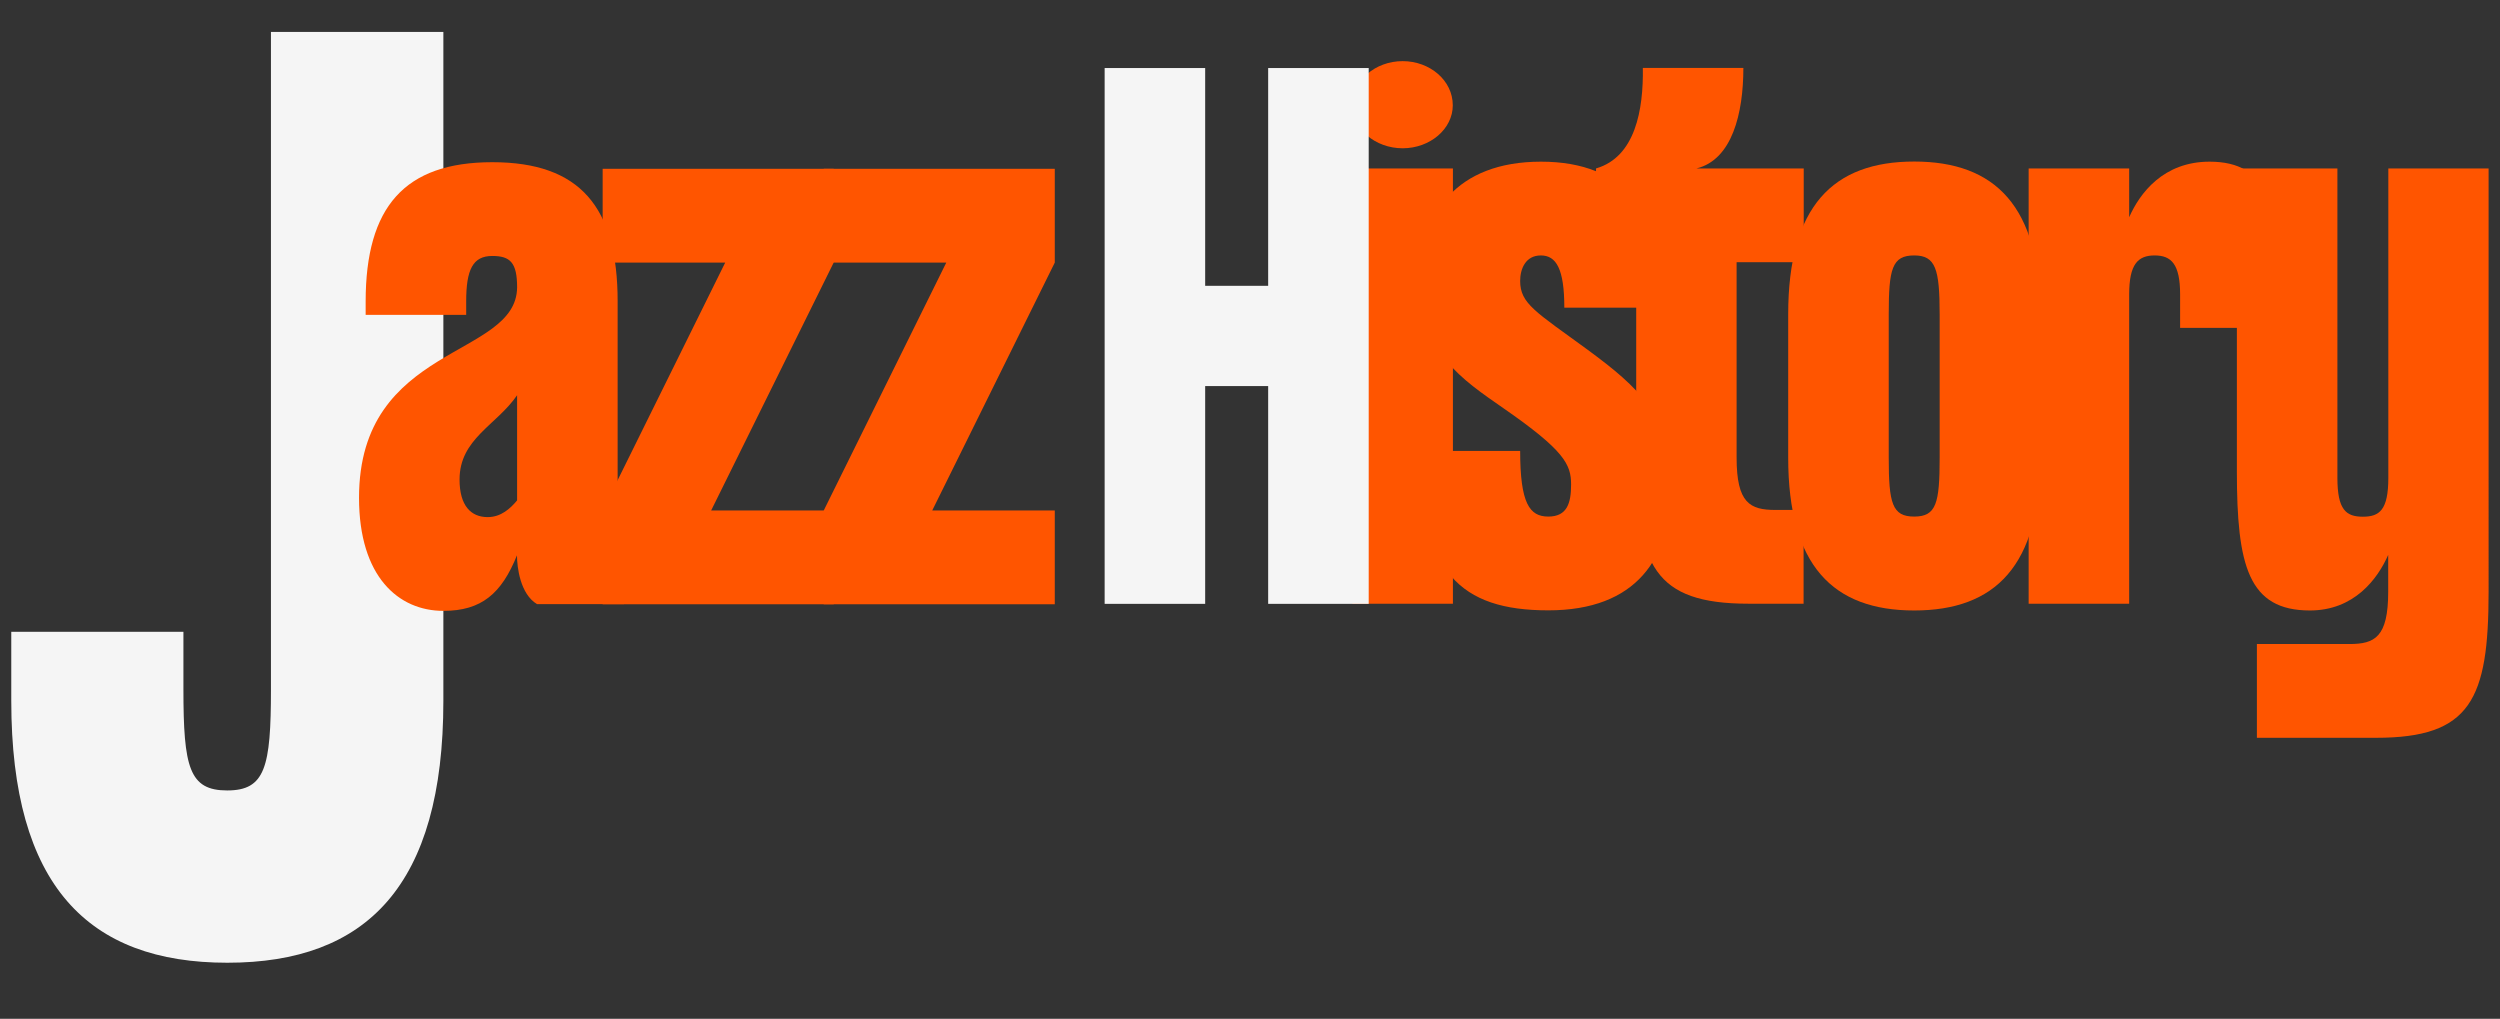 <?xml version="1.0" encoding="utf-8"?>
<!-- Generator: Adobe Illustrator 24.1.1, SVG Export Plug-In . SVG Version: 6.00 Build 0)  -->
<svg version="1.1" id="Layer_1" xmlns="http://www.w3.org/2000/svg" xmlns:xlink="http://www.w3.org/1999/xlink" x="0px" y="0px"
	 viewBox="0 0 1885 768.2" style="enable-background:new 0 0 1885 768.2;" xml:space="preserve">
<rect x="0" y="0" width="1885" height="768.2" fill="#333333" stroke="none"/>
<style type="text/css">
	.st0{fill:#F5F5F5;}
	.st1{fill:#FF5500;}
</style>
<path class="st0" d="M334.3,24.1h-130v495.6c0,58.9-4.4,76.3-33,76.3s-33-17.3-33-76.3v-43.3H8.5v52c0,139.5,58,197.5,162.9,197.5
	s162.9-58,162.9-197.5L334.3,24.1L334.3,24.1z"/>
<path class="st1" d="M465.7,407.1V227.3c0-71.2-28.3-105-94.5-105s-95.5,33.8-95.5,105v10.1h75.8v-10.1c0-24.2,5.1-34.3,19.7-34.3
	c13.6,0,18.7,5.1,18.7,23.7c-0.5,53.6-119.2,42.4-119.2,158.6c0,59.6,29.8,85.3,63.6,85.3c28.8,0,43.9-13.1,55.5-41.9
	c0,9.1,2.5,29.3,15.1,36.8h65.6C465.7,439.4,465.7,428.3,465.7,407.1z M389.9,377.3c-5.1,6.1-12.1,12.6-22.2,12.6
	c-12.6,0-21.2-8.6-21.2-28.3c0-30.8,27.8-40.9,43.4-63.6L389.9,377.3L389.9,377.3z"/>
<path class="st1" d="M628.6,127.3H454.4V198h92.4l-92.4,186.9v70.7h174.2v-70.7h-92.4L628.6,198V127.3z"/>
<path class="st1" d="M795.3,127.3H621.1V198h92.4l-92.4,186.9v70.7h174.2v-70.7h-92.4L795.3,198V127.3z"/>
<path class="st1" d="M1057.6,111.8c20.7,0,37.8-14.6,37.8-32.4c0-18.7-17.2-33.3-37.8-33.3c-20.7,0-37.8,14.6-37.8,33.3
	C1019.7,97.2,1036.9,111.8,1057.6,111.8z M1019.7,127v328.2h75.8V127H1019.7z"/>
<path class="st1" d="M1197.2,263.8c-39.4-28.8-51-34.8-51-52c0-9.1,4.1-19.2,15.6-19.2c11.6,0,17.7,10.1,17.7,39.4h75.8
	c0-71.2-29.8-110.1-93.4-110.1s-91.4,38.9-91.4,89.9c0,53.6,31.9,74.3,63.1,96c46,31.9,51,42.4,51,57.5c0,14.1-3,24.2-17.2,24.2
	c-14.2,0-21.2-10.1-21.2-49.5h-75.8c0,91.4,30.8,120.2,97,120.2c66.2,0,92.9-38.9,92.9-95C1260.3,314.4,1235.6,292.1,1197.2,263.8z"
	/>
<path class="st1" d="M1360,197.7V127h-80.8c26.8-6.6,35.3-41.4,35.3-75.8h-75.8c0.5,31.4-5.6,67.2-35.3,75.8v70.7h30.3v147.4
	c0,81.3,13.6,110.1,84.8,110.1h41.4v-70.7h-21.2c-19.2,0-29.3-5.1-29.3-39.4V197.7H1360z"/>
<path class="st1" d="M1348.3,345.1c0,81.3,33.8,115.2,95,115.2s95-33.8,95-115.2V237c0-81.3-33.8-115.2-95-115.2s-95,33.8-95,115.2
	V345.1z M1424.1,345.1V237c0-34.3,2.5-44.4,19.2-44.4c16.1,0,19.2,10.1,19.2,44.4v108.1c0,34.3-2.5,44.4-19.2,44.4
	C1426.7,389.5,1424.1,379.5,1424.1,345.1z"/>
<path class="st1" d="M1666,121.9c-34.8,0-52.6,23.7-60.6,41.9V127h-75.8v328.2h75.8V221.9c0-22.7,6.6-29.3,19.2-29.3
	s19.2,6.6,19.2,29.3v25.3h75.8V227C1719.4,155.8,1710.9,121.9,1666,121.9z"/>
<path class="st1" d="M1800.8,127v233.3c0,24.2-6.6,29.3-19.2,29.3c-12.6,0-19.2-5.1-19.2-29.3V127h-75.8v228.3
	c0,71.2,8.6,105,55.1,105c33.3,0,51-23.7,59-41.9v27.8c0,34.3-10.1,39.4-29.3,39.4h-69.7v70.7h89.9c71.2,0,84.8-28.8,84.8-110.1V127
	H1800.8z"/>
<path class="st0" d="M956.2,51.3v164.2h-47.5V51.3h-75.8v404h75.8V291.1h47.5v164.2h75.8v-404H956.2z"/>
</svg>
